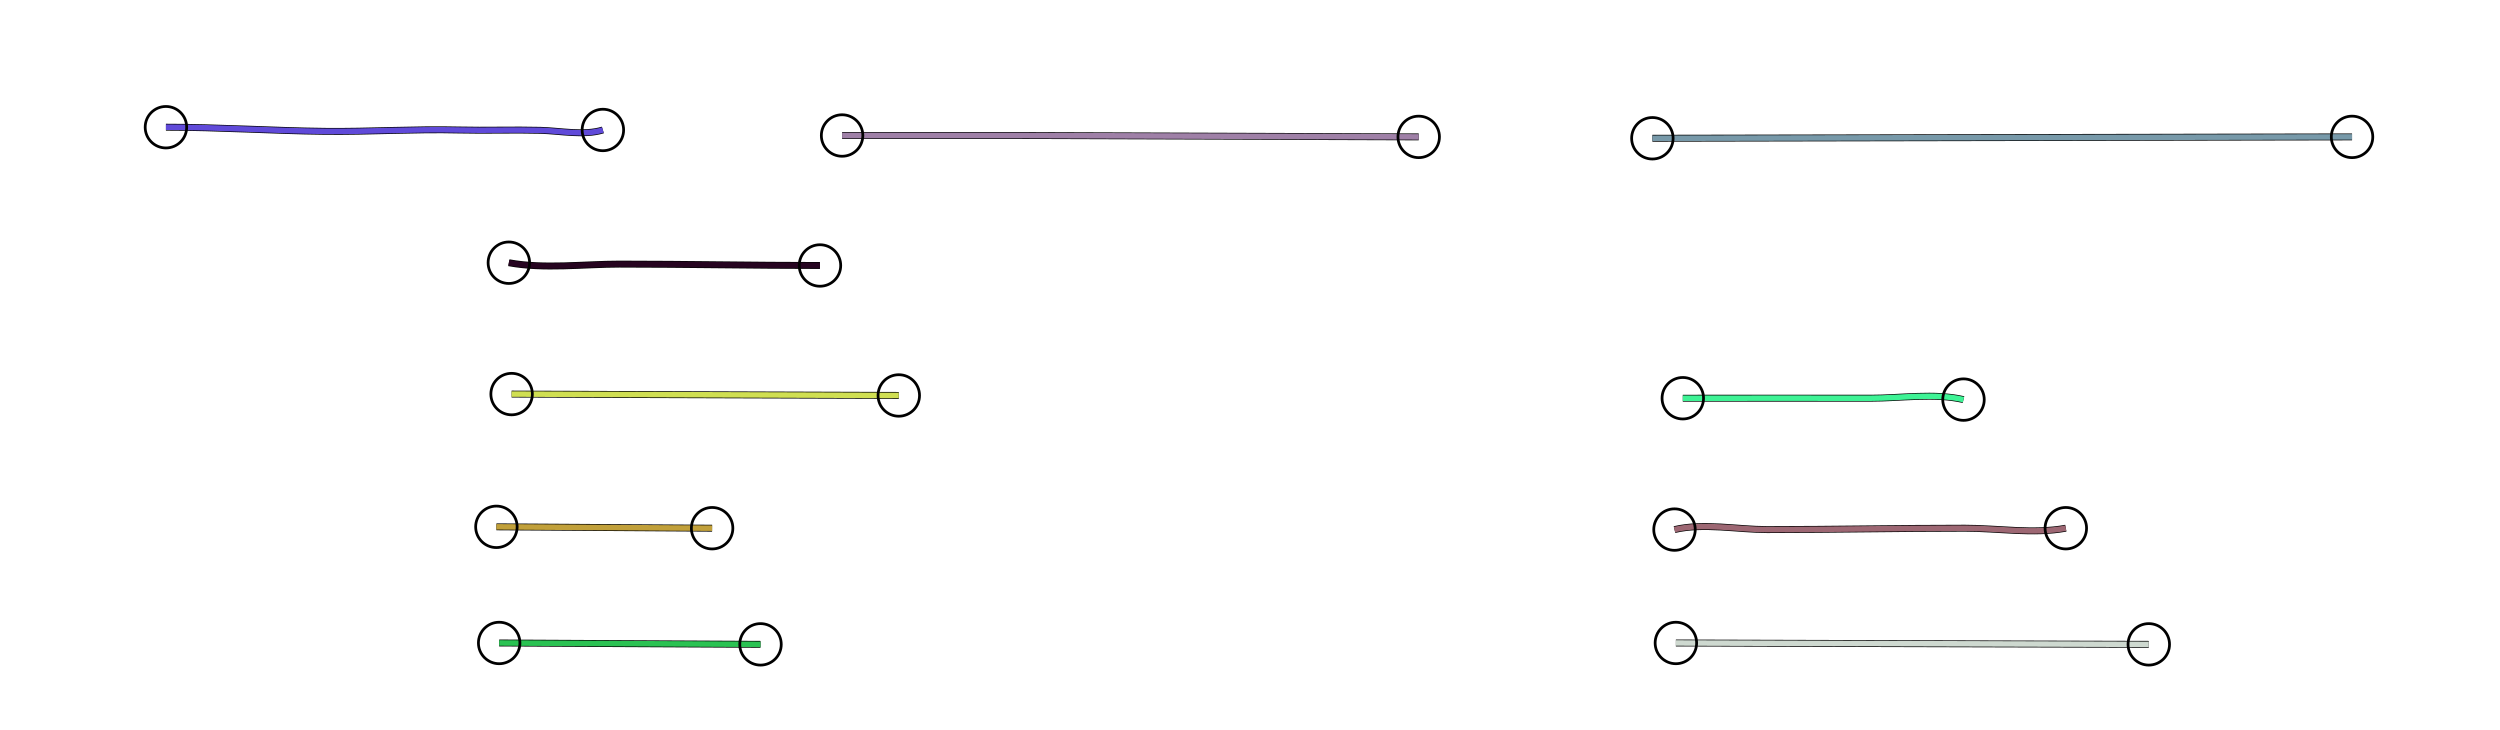 <?xml version="1.0" standalone="yes"?>
<svg width="1808" height="528">
<path style="stroke:#000000;fill:none;stroke-width:5" d="M"/>
<path style="stroke:#C8C3ED;fill:none;stroke-width:4" d="M"/>
<path style="stroke:#000000;fill:none;stroke-width:5" d="M120 92C158.459 92 196.657 94.555 235 94.996C267.229 95.367 299.669 93.222 332 94.015C351.587 94.495 371.463 93.738 391 94.259C405.276 94.64 422.192 98.196 436 94"/>
<path style="stroke:#604AD9;fill:none;stroke-width:4" d="M120 92C158.459 92 196.657 94.555 235 94.996C267.229 95.367 299.669 93.222 332 94.015C351.587 94.495 371.463 93.738 391 94.259C405.276 94.64 422.192 98.196 436 94"/>
<circle stroke="#000000" fill="none" stroke-width="2" r="15" cx="120" cy="92"/>
<circle stroke="#000000" fill="none" stroke-width="2" r="15" cx="436" cy="94"/>
<path style="stroke:#000000;fill:none;stroke-width:5" d="M609 98L739 98L1026 99"/>
<path style="stroke:#9F80A7;fill:none;stroke-width:4" d="M609 98L739 98L1026 99"/>
<circle stroke="#000000" fill="none" stroke-width="2" r="15" cx="609" cy="98"/>
<circle stroke="#000000" fill="none" stroke-width="2" r="15" cx="1026" cy="99"/>
<path style="stroke:#000000;fill:none;stroke-width:5" d="M1195 100L1701 99"/>
<path style="stroke:#7799A9;fill:none;stroke-width:4" d="M1195 100L1701 99"/>
<circle stroke="#000000" fill="none" stroke-width="2" r="15" cx="1195" cy="100"/>
<circle stroke="#000000" fill="none" stroke-width="2" r="15" cx="1701" cy="99"/>
<path style="stroke:#000000;fill:none;stroke-width:5" d="M368 190C393.293 194.696 422.276 191 448 191C496.371 191 544.687 192 593 192"/>
<path style="stroke:#260420;fill:none;stroke-width:4" d="M368 190C393.293 194.696 422.276 191 448 191C496.371 191 544.687 192 593 192"/>
<circle stroke="#000000" fill="none" stroke-width="2" r="15" cx="368" cy="190"/>
<circle stroke="#000000" fill="none" stroke-width="2" r="15" cx="593" cy="192"/>
<path style="stroke:#000000;fill:none;stroke-width:5" d="M370 285L650 286"/>
<path style="stroke:#D0DF52;fill:none;stroke-width:4" d="M370 285L650 286"/>
<circle stroke="#000000" fill="none" stroke-width="2" r="15" cx="370" cy="285"/>
<circle stroke="#000000" fill="none" stroke-width="2" r="15" cx="650" cy="286"/>
<path style="stroke:#000000;fill:none;stroke-width:5" d="M1217 288C1262.23 288 1307.81 287.92 1353 287.992C1374.05 288.026 1399.5 284.119 1420 289"/>
<path style="stroke:#3EF395;fill:none;stroke-width:4" d="M1217 288C1262.23 288 1307.81 287.92 1353 287.992C1374.05 288.026 1399.5 284.119 1420 289"/>
<circle stroke="#000000" fill="none" stroke-width="2" r="15" cx="1217" cy="288"/>
<circle stroke="#000000" fill="none" stroke-width="2" r="15" cx="1420" cy="289"/>
<path style="stroke:#000000;fill:none;stroke-width:5" d="M359 381L515 382"/>
<path style="stroke:#C1A03A;fill:none;stroke-width:4" d="M359 381L515 382"/>
<circle stroke="#000000" fill="none" stroke-width="2" r="15" cx="359" cy="381"/>
<circle stroke="#000000" fill="none" stroke-width="2" r="15" cx="515" cy="382"/>
<path style="stroke:#000000;fill:none;stroke-width:5" d="M1211 383C1231.9 378.024 1256.67 383 1278 383C1325.57 383 1373.34 382 1421 382C1444.63 382 1470.77 386.312 1494 382"/>
<path style="stroke:#9D6773;fill:none;stroke-width:4" d="M1211 383C1231.9 378.024 1256.67 383 1278 383C1325.57 383 1373.34 382 1421 382C1444.63 382 1470.77 386.312 1494 382"/>
<circle stroke="#000000" fill="none" stroke-width="2" r="15" cx="1211" cy="383"/>
<circle stroke="#000000" fill="none" stroke-width="2" r="15" cx="1494" cy="382"/>
<path style="stroke:#000000;fill:none;stroke-width:5" d="M361 465L550 466"/>
<path style="stroke:#2AC252;fill:none;stroke-width:4" d="M361 465L550 466"/>
<circle stroke="#000000" fill="none" stroke-width="2" r="15" cx="361" cy="465"/>
<circle stroke="#000000" fill="none" stroke-width="2" r="15" cx="550" cy="466"/>
<path style="stroke:#000000;fill:none;stroke-width:5" d="M1212 465L1554 466"/>
<path style="stroke:#CED9D0;fill:none;stroke-width:4" d="M1212 465L1554 466"/>
<circle stroke="#000000" fill="none" stroke-width="2" r="15" cx="1212" cy="465"/>
<circle stroke="#000000" fill="none" stroke-width="2" r="15" cx="1554" cy="466"/>
</svg>